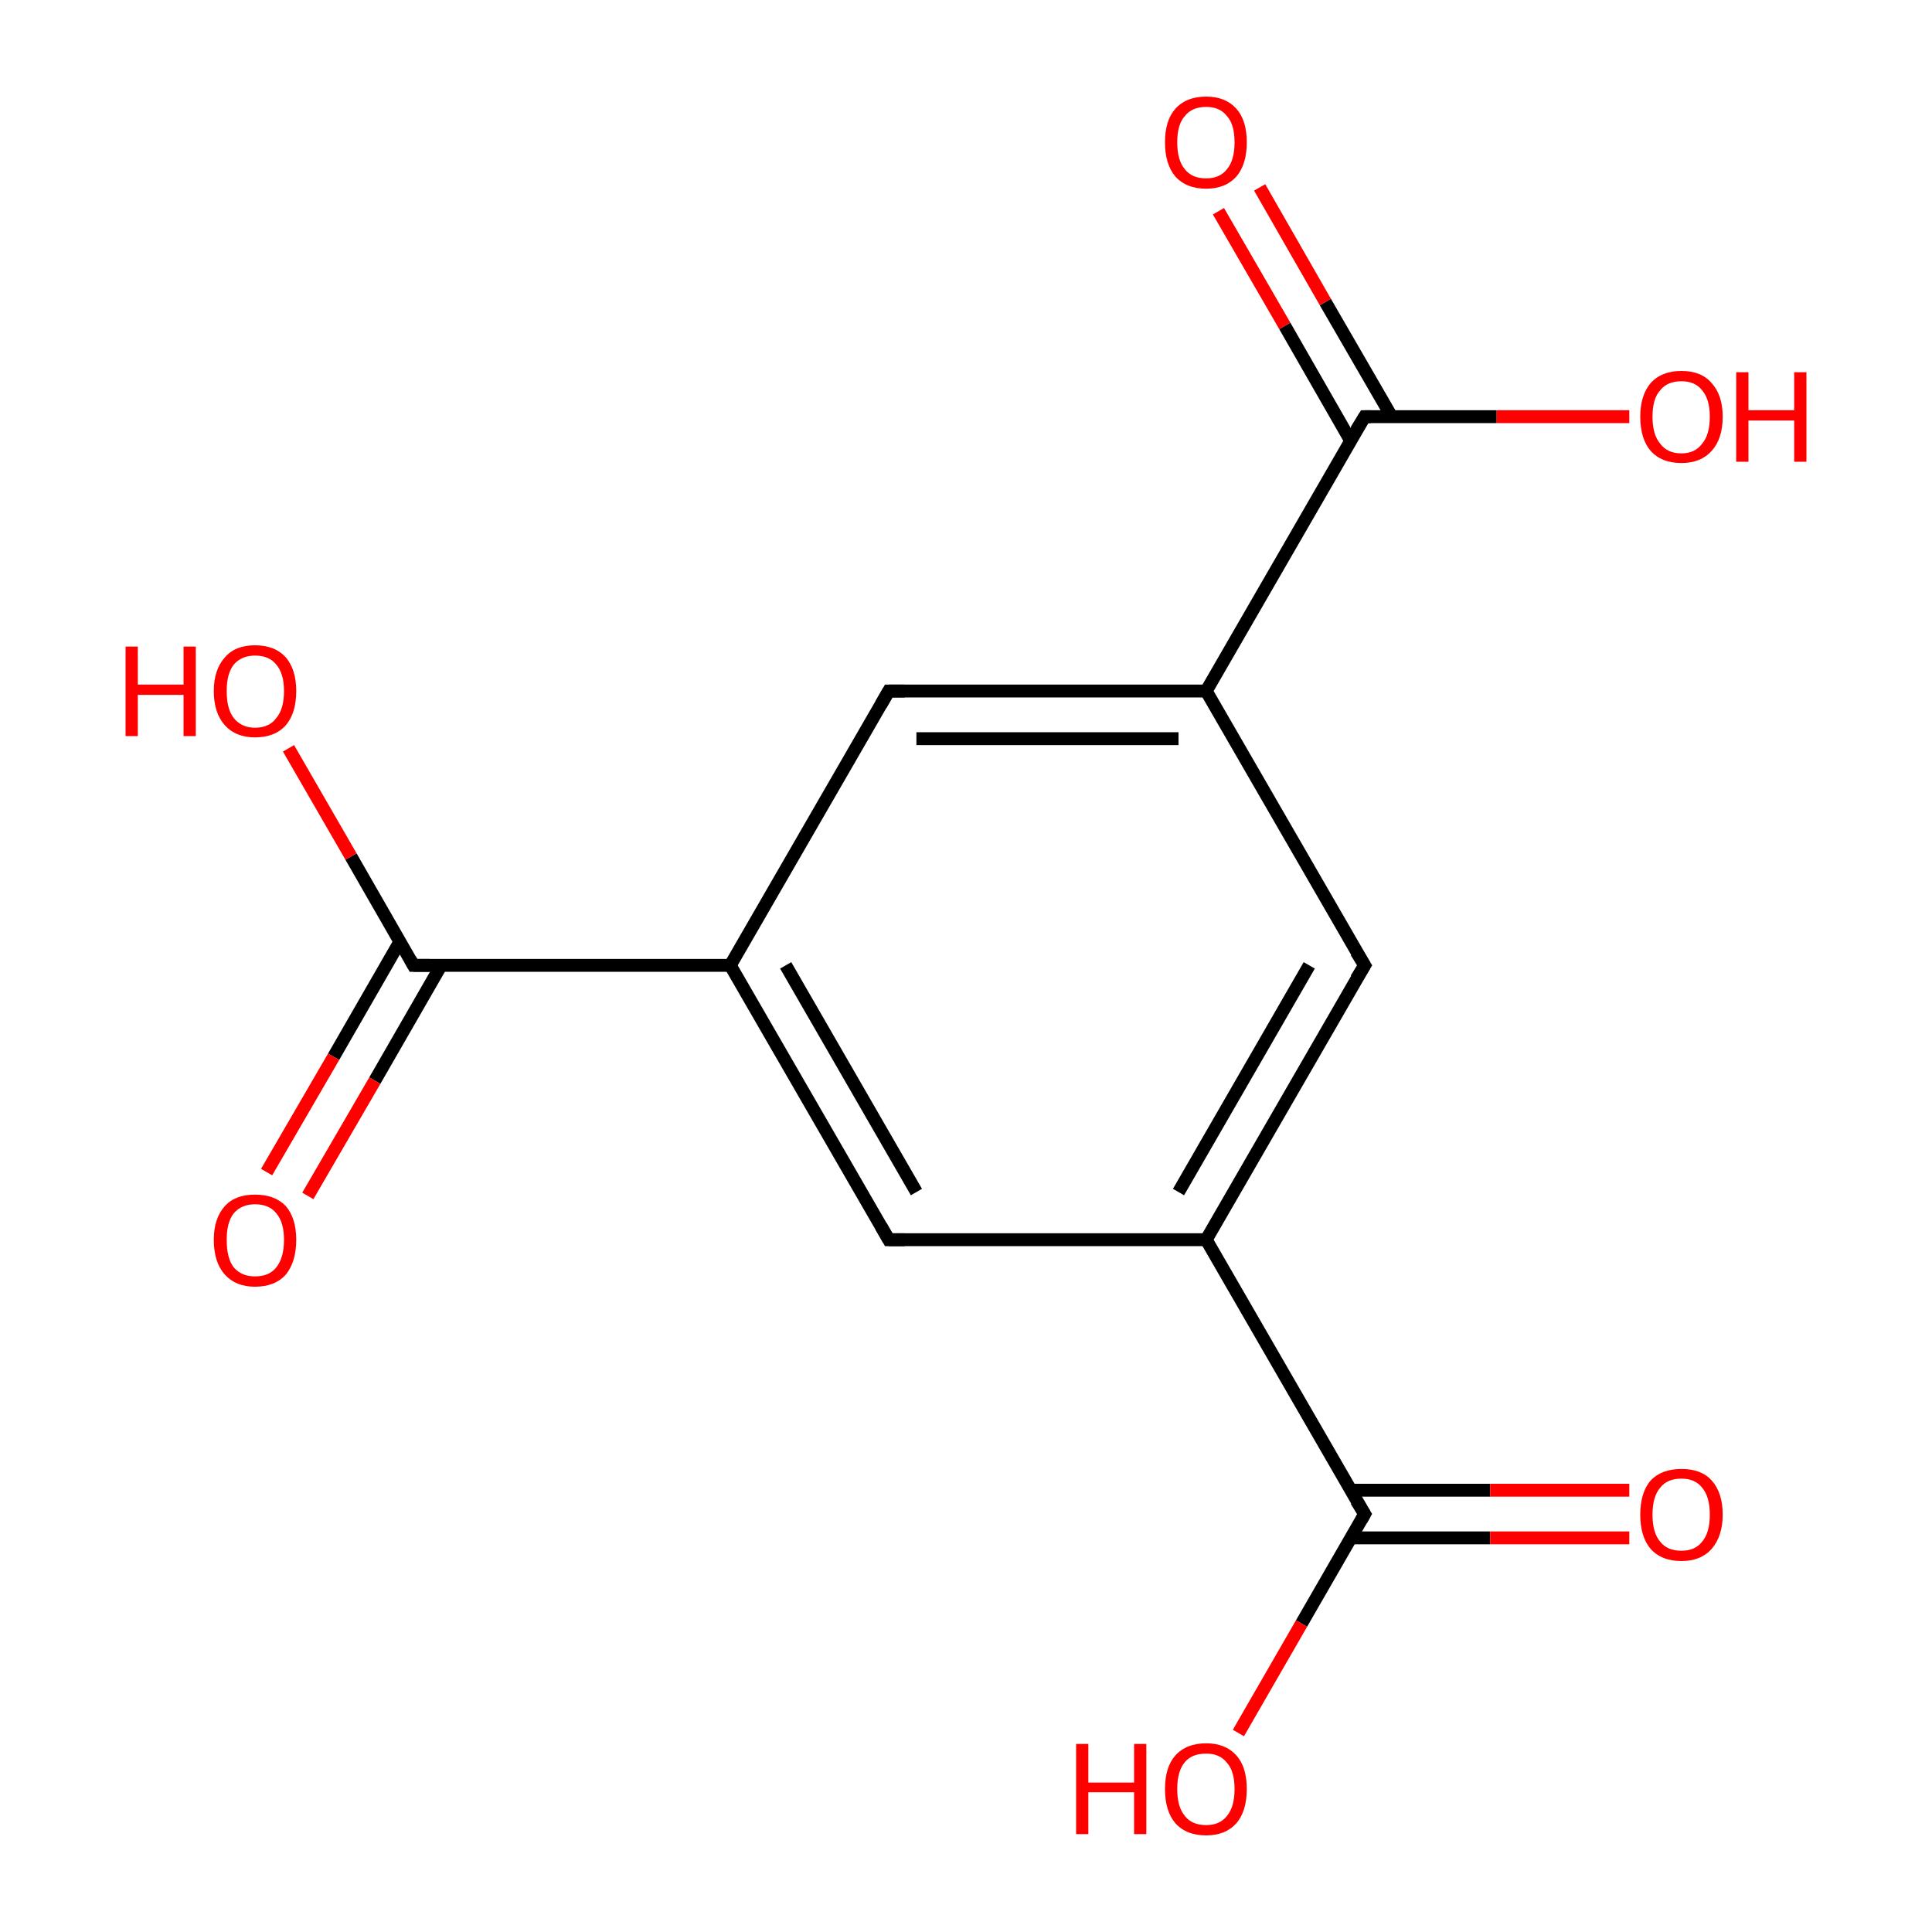 <?xml version='1.0' encoding='iso-8859-1'?>
<svg version='1.1' baseProfile='full'
              xmlns='http://www.w3.org/2000/svg'
                      xmlns:rdkit='http://www.rdkit.org/xml'
                      xmlns:xlink='http://www.w3.org/1999/xlink'
                  xml:space='preserve'
width='300px' height='300px' viewBox='0 0 300 300'>
<!-- END OF HEADER -->
<rect style='opacity:1.0;fill:#FFFFFF;stroke:none' width='300.0' height='300.0' x='0.0' y='0.0'> </rect>
<path class='bond-0 atom-0 atom-1' d='M 211.9,149.9 L 187.3,192.5' style='fill:none;fill-rule:evenodd;stroke:#000000;stroke-width:2.0px;stroke-linecap:butt;stroke-linejoin:miter;stroke-opacity:1' />
<path class='bond-0 atom-0 atom-1' d='M 203.3,149.9 L 183.0,185.1' style='fill:none;fill-rule:evenodd;stroke:#000000;stroke-width:2.0px;stroke-linecap:butt;stroke-linejoin:miter;stroke-opacity:1' />
<path class='bond-1 atom-1 atom-2' d='M 187.3,192.5 L 138.0,192.5' style='fill:none;fill-rule:evenodd;stroke:#000000;stroke-width:2.0px;stroke-linecap:butt;stroke-linejoin:miter;stroke-opacity:1' />
<path class='bond-2 atom-2 atom-3' d='M 138.0,192.5 L 113.4,149.9' style='fill:none;fill-rule:evenodd;stroke:#000000;stroke-width:2.0px;stroke-linecap:butt;stroke-linejoin:miter;stroke-opacity:1' />
<path class='bond-2 atom-2 atom-3' d='M 142.3,185.1 L 122.0,149.9' style='fill:none;fill-rule:evenodd;stroke:#000000;stroke-width:2.0px;stroke-linecap:butt;stroke-linejoin:miter;stroke-opacity:1' />
<path class='bond-3 atom-3 atom-4' d='M 113.4,149.9 L 138.0,107.3' style='fill:none;fill-rule:evenodd;stroke:#000000;stroke-width:2.0px;stroke-linecap:butt;stroke-linejoin:miter;stroke-opacity:1' />
<path class='bond-4 atom-4 atom-5' d='M 138.0,107.3 L 187.3,107.3' style='fill:none;fill-rule:evenodd;stroke:#000000;stroke-width:2.0px;stroke-linecap:butt;stroke-linejoin:miter;stroke-opacity:1' />
<path class='bond-4 atom-4 atom-5' d='M 142.3,114.7 L 183.0,114.7' style='fill:none;fill-rule:evenodd;stroke:#000000;stroke-width:2.0px;stroke-linecap:butt;stroke-linejoin:miter;stroke-opacity:1' />
<path class='bond-5 atom-5 atom-6' d='M 187.3,107.3 L 211.9,64.7' style='fill:none;fill-rule:evenodd;stroke:#000000;stroke-width:2.0px;stroke-linecap:butt;stroke-linejoin:miter;stroke-opacity:1' />
<path class='bond-6 atom-6 atom-7' d='M 216.1,64.7 L 205.8,46.9' style='fill:none;fill-rule:evenodd;stroke:#000000;stroke-width:2.0px;stroke-linecap:butt;stroke-linejoin:miter;stroke-opacity:1' />
<path class='bond-6 atom-6 atom-7' d='M 205.8,46.9 L 195.6,29.1' style='fill:none;fill-rule:evenodd;stroke:#FF0000;stroke-width:2.0px;stroke-linecap:butt;stroke-linejoin:miter;stroke-opacity:1' />
<path class='bond-6 atom-6 atom-7' d='M 209.7,68.4 L 199.5,50.6' style='fill:none;fill-rule:evenodd;stroke:#000000;stroke-width:2.0px;stroke-linecap:butt;stroke-linejoin:miter;stroke-opacity:1' />
<path class='bond-6 atom-6 atom-7' d='M 199.5,50.6 L 189.2,32.8' style='fill:none;fill-rule:evenodd;stroke:#FF0000;stroke-width:2.0px;stroke-linecap:butt;stroke-linejoin:miter;stroke-opacity:1' />
<path class='bond-7 atom-6 atom-8' d='M 211.9,64.7 L 232.4,64.7' style='fill:none;fill-rule:evenodd;stroke:#000000;stroke-width:2.0px;stroke-linecap:butt;stroke-linejoin:miter;stroke-opacity:1' />
<path class='bond-7 atom-6 atom-8' d='M 232.4,64.7 L 253.0,64.7' style='fill:none;fill-rule:evenodd;stroke:#FF0000;stroke-width:2.0px;stroke-linecap:butt;stroke-linejoin:miter;stroke-opacity:1' />
<path class='bond-8 atom-3 atom-9' d='M 113.4,149.9 L 64.2,149.9' style='fill:none;fill-rule:evenodd;stroke:#000000;stroke-width:2.0px;stroke-linecap:butt;stroke-linejoin:miter;stroke-opacity:1' />
<path class='bond-9 atom-9 atom-10' d='M 62.1,146.2 L 51.8,164.1' style='fill:none;fill-rule:evenodd;stroke:#000000;stroke-width:2.0px;stroke-linecap:butt;stroke-linejoin:miter;stroke-opacity:1' />
<path class='bond-9 atom-9 atom-10' d='M 51.8,164.1 L 41.4,182.0' style='fill:none;fill-rule:evenodd;stroke:#FF0000;stroke-width:2.0px;stroke-linecap:butt;stroke-linejoin:miter;stroke-opacity:1' />
<path class='bond-9 atom-9 atom-10' d='M 68.5,149.9 L 58.2,167.8' style='fill:none;fill-rule:evenodd;stroke:#000000;stroke-width:2.0px;stroke-linecap:butt;stroke-linejoin:miter;stroke-opacity:1' />
<path class='bond-9 atom-9 atom-10' d='M 58.2,167.8 L 47.8,185.7' style='fill:none;fill-rule:evenodd;stroke:#FF0000;stroke-width:2.0px;stroke-linecap:butt;stroke-linejoin:miter;stroke-opacity:1' />
<path class='bond-10 atom-9 atom-11' d='M 64.2,149.9 L 54.5,133.0' style='fill:none;fill-rule:evenodd;stroke:#000000;stroke-width:2.0px;stroke-linecap:butt;stroke-linejoin:miter;stroke-opacity:1' />
<path class='bond-10 atom-9 atom-11' d='M 54.5,133.0 L 44.8,116.2' style='fill:none;fill-rule:evenodd;stroke:#FF0000;stroke-width:2.0px;stroke-linecap:butt;stroke-linejoin:miter;stroke-opacity:1' />
<path class='bond-11 atom-1 atom-12' d='M 187.3,192.5 L 211.9,235.1' style='fill:none;fill-rule:evenodd;stroke:#000000;stroke-width:2.0px;stroke-linecap:butt;stroke-linejoin:miter;stroke-opacity:1' />
<path class='bond-12 atom-12 atom-13' d='M 209.7,238.8 L 231.4,238.8' style='fill:none;fill-rule:evenodd;stroke:#000000;stroke-width:2.0px;stroke-linecap:butt;stroke-linejoin:miter;stroke-opacity:1' />
<path class='bond-12 atom-12 atom-13' d='M 231.4,238.8 L 253.0,238.8' style='fill:none;fill-rule:evenodd;stroke:#FF0000;stroke-width:2.0px;stroke-linecap:butt;stroke-linejoin:miter;stroke-opacity:1' />
<path class='bond-12 atom-12 atom-13' d='M 209.7,231.4 L 231.4,231.4' style='fill:none;fill-rule:evenodd;stroke:#000000;stroke-width:2.0px;stroke-linecap:butt;stroke-linejoin:miter;stroke-opacity:1' />
<path class='bond-12 atom-12 atom-13' d='M 231.4,231.4 L 253.0,231.4' style='fill:none;fill-rule:evenodd;stroke:#FF0000;stroke-width:2.0px;stroke-linecap:butt;stroke-linejoin:miter;stroke-opacity:1' />
<path class='bond-13 atom-12 atom-14' d='M 211.9,235.1 L 202.1,252.1' style='fill:none;fill-rule:evenodd;stroke:#000000;stroke-width:2.0px;stroke-linecap:butt;stroke-linejoin:miter;stroke-opacity:1' />
<path class='bond-13 atom-12 atom-14' d='M 202.1,252.1 L 192.3,269.1' style='fill:none;fill-rule:evenodd;stroke:#FF0000;stroke-width:2.0px;stroke-linecap:butt;stroke-linejoin:miter;stroke-opacity:1' />
<path class='bond-14 atom-5 atom-0' d='M 187.3,107.3 L 211.9,149.9' style='fill:none;fill-rule:evenodd;stroke:#000000;stroke-width:2.0px;stroke-linecap:butt;stroke-linejoin:miter;stroke-opacity:1' />
<path d='M 210.6,152.0 L 211.9,149.9 L 210.6,147.8' style='fill:none;stroke:#000000;stroke-width:2.0px;stroke-linecap:butt;stroke-linejoin:miter;stroke-miterlimit:10;stroke-opacity:1;' />
<path d='M 140.5,192.5 L 138.0,192.5 L 136.8,190.4' style='fill:none;stroke:#000000;stroke-width:2.0px;stroke-linecap:butt;stroke-linejoin:miter;stroke-miterlimit:10;stroke-opacity:1;' />
<path d='M 136.8,109.4 L 138.0,107.3 L 140.5,107.3' style='fill:none;stroke:#000000;stroke-width:2.0px;stroke-linecap:butt;stroke-linejoin:miter;stroke-miterlimit:10;stroke-opacity:1;' />
<path d='M 210.6,66.8 L 211.9,64.7 L 212.9,64.7' style='fill:none;stroke:#000000;stroke-width:2.0px;stroke-linecap:butt;stroke-linejoin:miter;stroke-miterlimit:10;stroke-opacity:1;' />
<path d='M 66.7,149.9 L 64.2,149.9 L 63.7,149.0' style='fill:none;stroke:#000000;stroke-width:2.0px;stroke-linecap:butt;stroke-linejoin:miter;stroke-miterlimit:10;stroke-opacity:1;' />
<path d='M 210.6,233.0 L 211.9,235.1 L 211.4,236.0' style='fill:none;stroke:#000000;stroke-width:2.0px;stroke-linecap:butt;stroke-linejoin:miter;stroke-miterlimit:10;stroke-opacity:1;' />
<path class='atom-7' d='M 180.9 22.1
Q 180.9 18.7, 182.5 16.9
Q 184.2 15.0, 187.3 15.0
Q 190.3 15.0, 192.0 16.9
Q 193.6 18.7, 193.6 22.1
Q 193.6 25.5, 192.0 27.4
Q 190.3 29.3, 187.3 29.3
Q 184.2 29.3, 182.5 27.4
Q 180.9 25.5, 180.9 22.1
M 187.3 27.7
Q 189.4 27.7, 190.5 26.3
Q 191.7 24.9, 191.7 22.1
Q 191.7 19.3, 190.5 18.0
Q 189.4 16.6, 187.3 16.6
Q 185.1 16.6, 184.0 18.0
Q 182.8 19.3, 182.8 22.1
Q 182.8 24.9, 184.0 26.3
Q 185.1 27.7, 187.3 27.7
' fill='#FF0000'/>
<path class='atom-8' d='M 254.7 64.7
Q 254.7 61.4, 256.3 59.5
Q 258.0 57.6, 261.1 57.6
Q 264.2 57.6, 265.8 59.5
Q 267.5 61.4, 267.5 64.7
Q 267.5 68.1, 265.8 70.0
Q 264.1 71.9, 261.1 71.9
Q 258.0 71.9, 256.3 70.0
Q 254.7 68.1, 254.7 64.7
M 261.1 70.4
Q 263.2 70.4, 264.3 68.9
Q 265.5 67.5, 265.5 64.7
Q 265.5 62.0, 264.3 60.6
Q 263.2 59.2, 261.1 59.2
Q 258.9 59.2, 257.8 60.6
Q 256.6 61.9, 256.6 64.7
Q 256.6 67.5, 257.8 68.9
Q 258.9 70.4, 261.1 70.4
' fill='#FF0000'/>
<path class='atom-8' d='M 269.6 57.8
L 271.5 57.8
L 271.5 63.7
L 278.6 63.7
L 278.6 57.8
L 280.5 57.8
L 280.5 71.7
L 278.6 71.7
L 278.6 65.3
L 271.5 65.3
L 271.5 71.7
L 269.6 71.7
L 269.6 57.8
' fill='#FF0000'/>
<path class='atom-10' d='M 33.2 192.5
Q 33.2 189.2, 34.9 187.3
Q 36.5 185.5, 39.6 185.5
Q 42.7 185.5, 44.4 187.3
Q 46.0 189.2, 46.0 192.5
Q 46.0 195.9, 44.4 197.9
Q 42.7 199.8, 39.6 199.8
Q 36.6 199.8, 34.9 197.9
Q 33.2 196.0, 33.2 192.5
M 39.6 198.2
Q 41.8 198.2, 42.9 196.8
Q 44.1 195.3, 44.1 192.5
Q 44.1 189.8, 42.9 188.4
Q 41.8 187.0, 39.6 187.0
Q 37.5 187.0, 36.3 188.4
Q 35.2 189.8, 35.2 192.5
Q 35.2 195.4, 36.3 196.8
Q 37.5 198.2, 39.6 198.2
' fill='#FF0000'/>
<path class='atom-11' d='M 19.5 100.4
L 21.4 100.4
L 21.4 106.3
L 28.5 106.3
L 28.5 100.4
L 30.4 100.4
L 30.4 114.3
L 28.5 114.3
L 28.5 107.9
L 21.4 107.9
L 21.4 114.3
L 19.5 114.3
L 19.5 100.4
' fill='#FF0000'/>
<path class='atom-11' d='M 33.2 107.3
Q 33.2 104.0, 34.9 102.1
Q 36.5 100.2, 39.6 100.2
Q 42.7 100.2, 44.4 102.1
Q 46.0 104.0, 46.0 107.3
Q 46.0 110.7, 44.4 112.6
Q 42.7 114.5, 39.6 114.5
Q 36.6 114.5, 34.9 112.6
Q 33.2 110.7, 33.2 107.3
M 39.6 113.0
Q 41.8 113.0, 42.9 111.5
Q 44.1 110.1, 44.1 107.3
Q 44.1 104.6, 42.9 103.2
Q 41.8 101.8, 39.6 101.8
Q 37.5 101.8, 36.3 103.2
Q 35.2 104.6, 35.2 107.3
Q 35.2 110.1, 36.3 111.5
Q 37.5 113.0, 39.6 113.0
' fill='#FF0000'/>
<path class='atom-13' d='M 254.7 235.2
Q 254.7 231.8, 256.3 229.9
Q 258.0 228.1, 261.1 228.1
Q 264.2 228.1, 265.8 229.9
Q 267.5 231.8, 267.5 235.2
Q 267.5 238.5, 265.8 240.5
Q 264.1 242.4, 261.1 242.4
Q 258.0 242.4, 256.3 240.5
Q 254.7 238.6, 254.7 235.2
M 261.1 240.8
Q 263.2 240.8, 264.3 239.4
Q 265.5 238.0, 265.5 235.2
Q 265.5 232.4, 264.3 231.0
Q 263.2 229.6, 261.1 229.6
Q 258.9 229.6, 257.8 231.0
Q 256.6 232.4, 256.6 235.2
Q 256.6 238.0, 257.8 239.4
Q 258.9 240.8, 261.1 240.8
' fill='#FF0000'/>
<path class='atom-14' d='M 167.1 270.8
L 169.0 270.8
L 169.0 276.8
L 176.1 276.8
L 176.1 270.8
L 178.0 270.8
L 178.0 284.8
L 176.1 284.8
L 176.1 278.3
L 169.0 278.3
L 169.0 284.8
L 167.1 284.8
L 167.1 270.8
' fill='#FF0000'/>
<path class='atom-14' d='M 180.9 277.8
Q 180.9 274.4, 182.5 272.6
Q 184.2 270.7, 187.3 270.7
Q 190.3 270.7, 192.0 272.6
Q 193.6 274.4, 193.6 277.8
Q 193.6 281.2, 192.0 283.1
Q 190.3 285.0, 187.3 285.0
Q 184.2 285.0, 182.5 283.1
Q 180.9 281.2, 180.9 277.8
M 187.3 283.4
Q 189.4 283.4, 190.5 282.0
Q 191.7 280.6, 191.7 277.8
Q 191.7 275.0, 190.5 273.7
Q 189.4 272.3, 187.3 272.3
Q 185.1 272.3, 184.0 273.6
Q 182.8 275.0, 182.8 277.8
Q 182.8 280.6, 184.0 282.0
Q 185.1 283.4, 187.3 283.4
' fill='#FF0000'/>
</svg>
